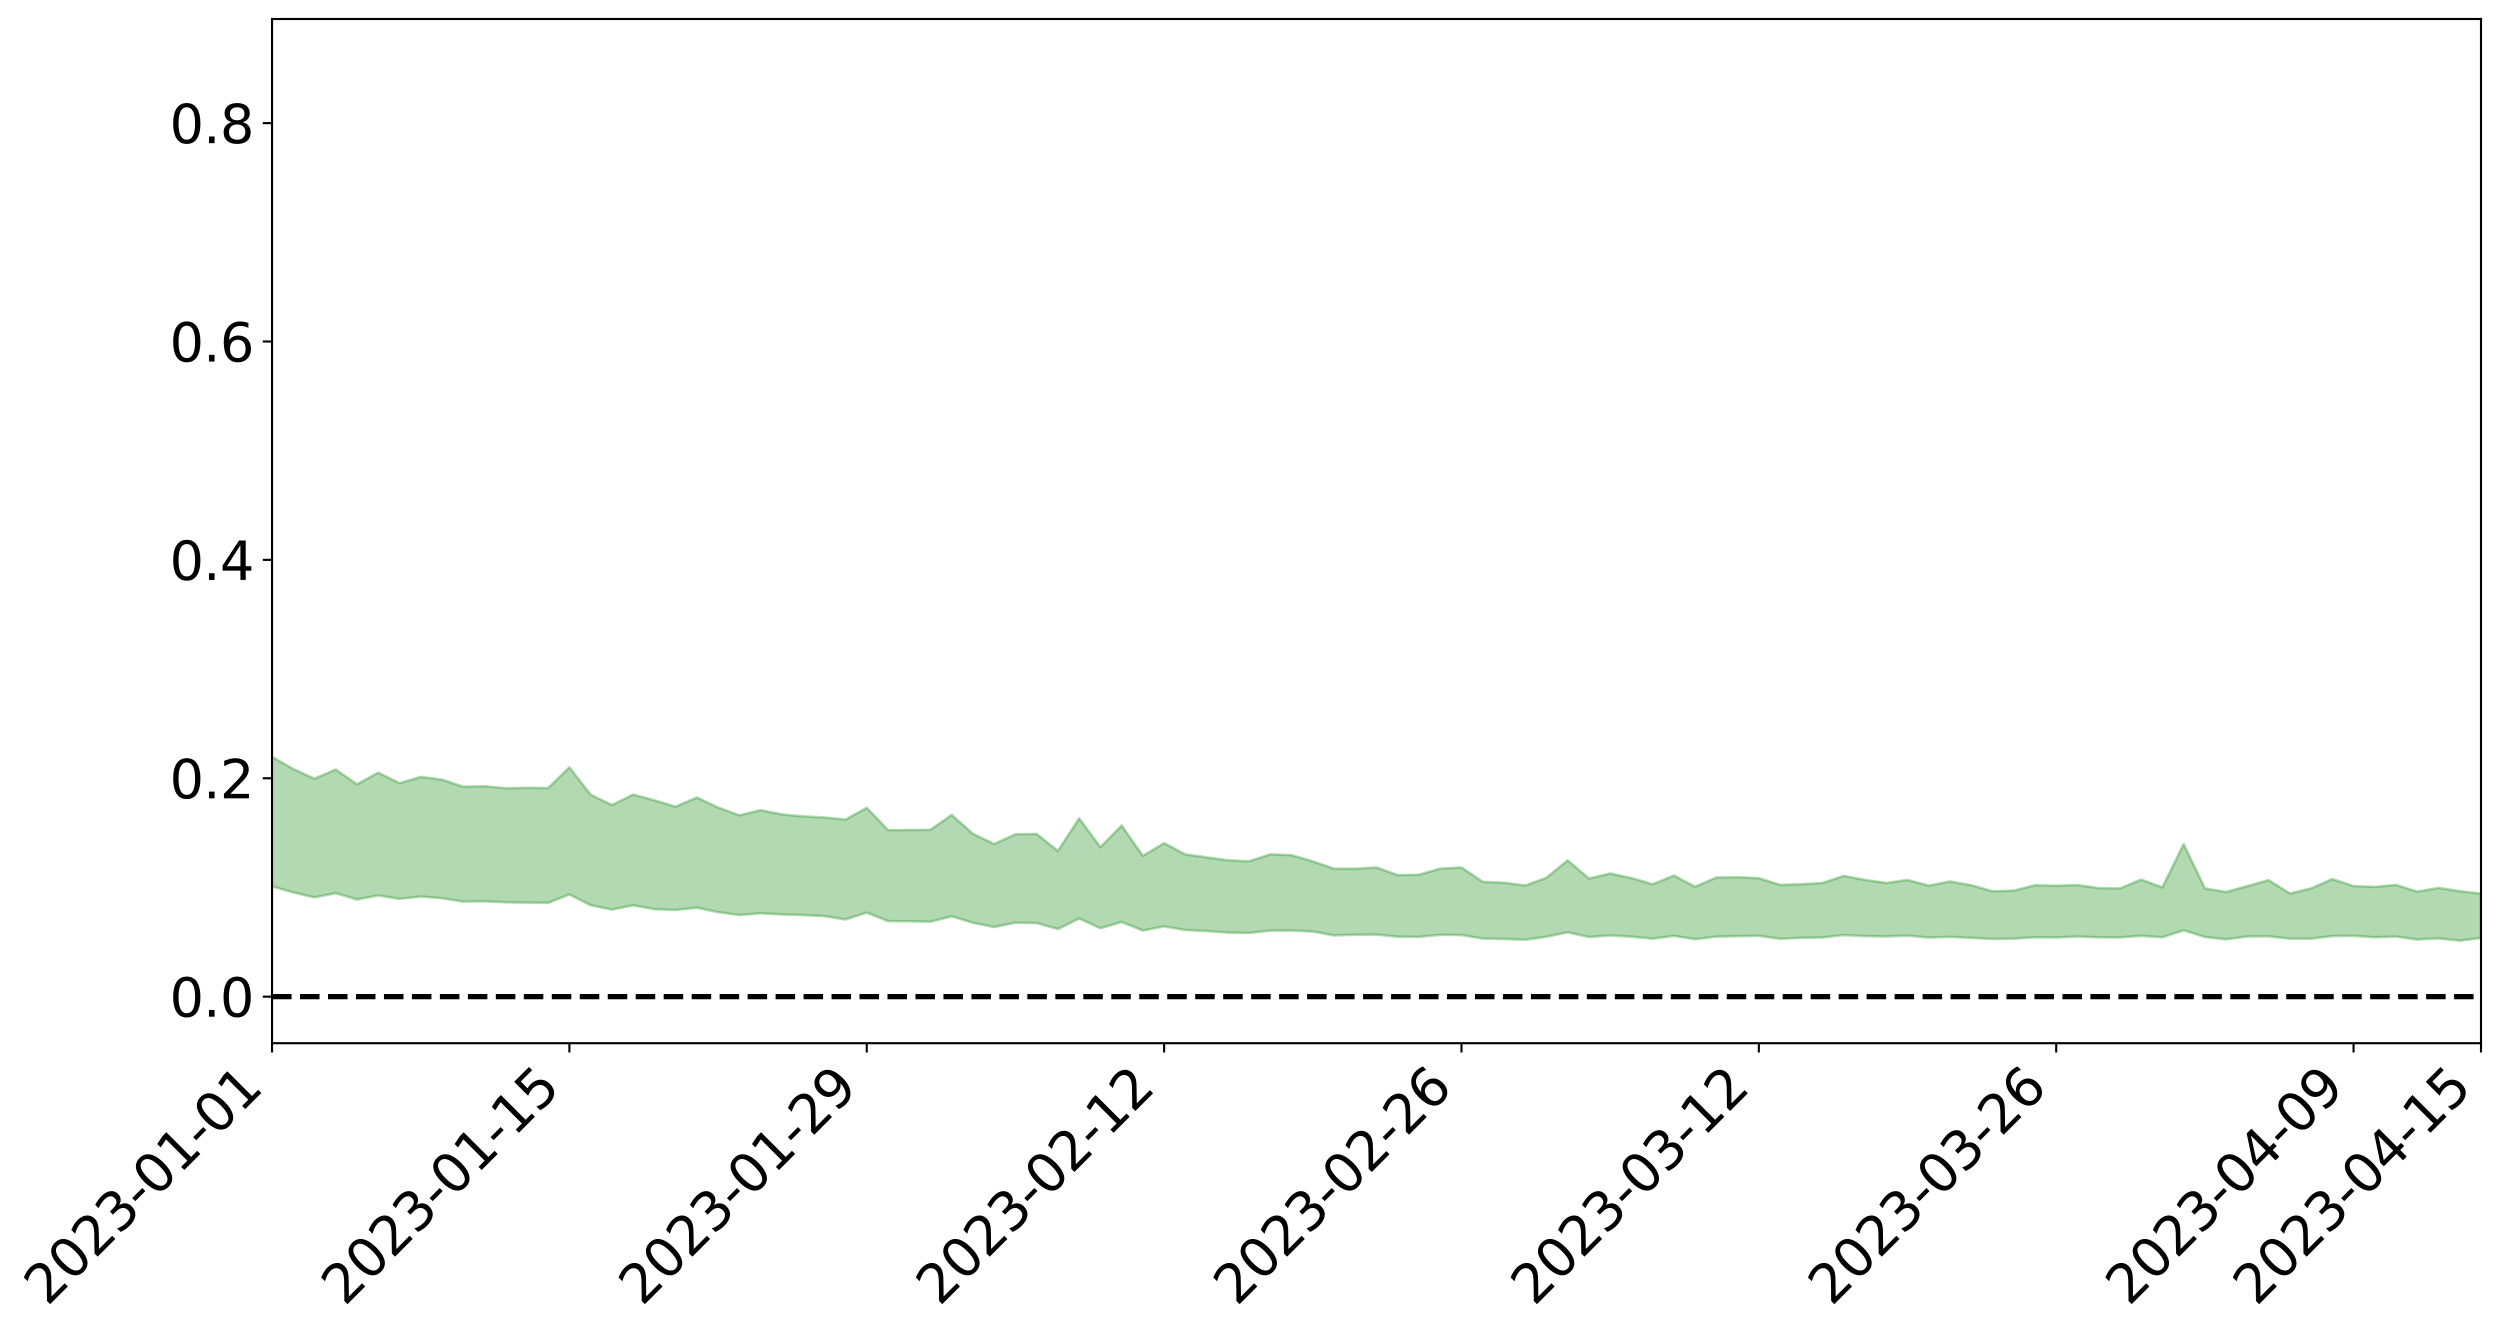 <?xml version="1.0" encoding="utf-8" standalone="no"?>
<!DOCTYPE svg PUBLIC "-//W3C//DTD SVG 1.1//EN"
  "http://www.w3.org/Graphics/SVG/1.1/DTD/svg11.dtd">
<svg xmlns:xlink="http://www.w3.org/1999/xlink" width="947.275pt" height="505.355pt" viewBox="0 0 947.275 505.355" xmlns="http://www.w3.org/2000/svg" version="1.1">
 <defs>
  <style type="text/css">*{stroke-linejoin: round; stroke-linecap: butt}</style>
 </defs>
 <g id="figure_1">
  <g id="patch_1">
   <path d="M 0 505.355 
L 947.275 505.355 
L 947.275 -0 
L 0 -0 
z
" style="fill: #ffffff"/>
  </g>
  <g id="axes_1">
   <g id="patch_2">
    <path d="M 103.075 395.28 
L 940.075 395.28 
L 940.075 7.2 
L 103.075 7.2 
z
" style="fill: #ffffff"/>
   </g>
   <g id="PolyCollection_1">
    <path d="M -4315.319 377.618 
L -4315.319 377.621 
L -4307.271 377.597 
L -4299.223 377.582 
L -4291.175 377.564 
L -4283.127 377.554 
L -4275.079 377.541 
L -4267.031 377.525 
L -4258.983 377.51 
L -4250.935 377.496 
L -4242.887 377.485 
L -4234.839 377.472 
L -4226.791 377.457 
L -4218.742 377.443 
L -4210.694 377.424 
L -4202.646 377.41 
L -4194.598 377.391 
L -4186.55 377.378 
L -4178.502 377.355 
L -4170.454 377.339 
L -4162.406 377.325 
L -4154.358 377.305 
L -4146.31 377.287 
L -4138.262 377.269 
L -4130.214 377.246 
L -4122.166 377.228 
L -4114.117 377.205 
L -4106.069 377.182 
L -4098.021 377.155 
L -4089.973 377.128 
L -4081.925 377.103 
L -4073.877 377.072 
L -4065.829 377.036 
L -4057.781 377.006 
L -4049.733 376.972 
L -4041.685 376.93 
L -4033.637 376.894 
L -4025.589 376.849 
L -4017.541 376.804 
L -4009.492 376.759 
L -4001.444 376.711 
L -3993.396 376.657 
L -3985.348 376.599 
L -3977.3 376.537 
L -3969.252 376.48 
L -3961.204 376.409 
L -3953.156 376.345 
L -3945.108 376.277 
L -3937.06 376.209 
L -3929.012 376.135 
L -3920.964 376.053 
L -3912.916 375.982 
L -3904.867 375.899 
L -3896.819 375.812 
L -3888.771 375.73 
L -3880.723 375.651 
L -3872.675 375.561 
L -3864.627 375.471 
L -3856.579 375.383 
L -3848.531 375.289 
L -3840.483 375.195 
L -3832.435 375.102 
L -3824.387 375.005 
L -3816.339 374.908 
L -3808.291 374.815 
L -3800.242 374.716 
L -3792.194 374.606 
L -3784.146 374.502 
L -3776.098 374.399 
L -3768.05 374.299 
L -3760.002 374.193 
L -3751.954 374.09 
L -3743.906 373.984 
L -3735.858 373.895 
L -3727.81 373.777 
L -3719.762 373.684 
L -3711.714 373.574 
L -3703.666 373.473 
L -3695.617 373.363 
L -3687.569 373.269 
L -3679.521 373.152 
L -3671.473 373.045 
L -3663.425 372.951 
L -3655.377 372.843 
L -3647.329 372.744 
L -3639.281 372.637 
L -3631.233 372.529 
L -3623.185 372.429 
L -3615.137 372.331 
L -3607.089 372.221 
L -3599.041 372.117 
L -3590.992 372.014 
L -3582.944 371.912 
L -3574.896 371.814 
L -3566.848 371.711 
L -3558.8 371.606 
L -3550.752 371.521 
L -3542.704 371.416 
L -3534.656 371.317 
L -3526.608 371.22 
L -3518.56 371.122 
L -3510.512 371.024 
L -3502.464 370.924 
L -3494.416 370.83 
L -3486.367 370.73 
L -3478.319 370.626 
L -3470.271 370.519 
L -3462.223 370.411 
L -3454.175 370.313 
L -3446.127 370.199 
L -3438.079 370.075 
L -3430.031 369.962 
L -3421.983 369.84 
L -3413.935 369.716 
L -3405.887 369.582 
L -3397.839 369.446 
L -3389.791 369.324 
L -3381.742 369.177 
L -3373.694 369.042 
L -3365.646 368.892 
L -3357.598 368.761 
L -3349.55 368.596 
L -3341.502 368.437 
L -3333.454 368.285 
L -3325.406 368.13 
L -3317.358 367.97 
L -3309.31 367.8 
L -3301.262 367.646 
L -3293.214 367.461 
L -3285.166 367.307 
L -3277.117 367.117 
L -3269.069 366.935 
L -3261.021 366.761 
L -3252.973 366.598 
L -3244.925 366.397 
L -3236.877 366.224 
L -3228.829 365.984 
L -3220.781 365.79 
L -3212.733 365.617 
L -3204.685 365.412 
L -3196.637 365.201 
L -3188.589 364.948 
L -3180.541 364.719 
L -3172.492 364.545 
L -3164.444 364.219 
L -3156.396 363.979 
L -3148.348 363.736 
L -3140.3 363.483 
L -3132.252 363.184 
L -3124.204 362.914 
L -3116.156 362.742 
L -3108.108 362.495 
L -3100.06 362.016 
L -3092.012 361.639 
L -3083.964 361.4 
L -3075.916 361.021 
L -3067.867 360.736 
L -3059.819 360.511 
L -3051.771 360.096 
L -3043.723 359.607 
L -3035.675 359.327 
L -3027.627 359.209 
L -3019.579 358.836 
L -3011.531 358.763 
L -3003.483 358.544 
L -2995.435 358.129 
L -2987.387 358.198 
L -2979.339 358.47 
L -2971.291 358.984 
L -2963.242 358.551 
L -2955.194 359.607 
L -2947.146 359.918 
L -2939.098 358.611 
L -2931.05 359.044 
L -2923.002 359.692 
L -2914.954 359.37 
L -2906.906 359.329 
L -2898.858 361.928 
L -2890.81 365.605 
L -2882.762 367.443 
L -2874.714 363.461 
L -2866.666 365.533 
L -2858.617 368.183 
L -2850.569 368.014 
L -2842.521 373.423 
L -2834.473 372.599 
L -2826.425 370.903 
L -2818.377 366.681 
L -2810.329 370.537 
L -2802.281 372.797 
L -2794.233 371.685 
L -2786.185 372.251 
L -2778.137 374.318 
L -2770.089 373.906 
L -2762.041 371.971 
L -2753.992 374.194 
L -2745.944 374.624 
L -2737.896 373.623 
L -2729.848 375.093 
L -2721.8 375.521 
L -2713.752 375.288 
L -2705.704 374.67 
L -2697.656 375.039 
L -2689.608 374.38 
L -2681.56 374.292 
L -2673.512 374.661 
L -2665.464 374.119 
L -2657.416 374.228 
L -2649.367 374.142 
L -2641.319 373.588 
L -2633.271 373.629 
L -2625.223 372.838 
L -2617.175 372.85 
L -2609.127 372.899 
L -2601.079 372.804 
L -2593.031 372.379 
L -2584.983 371.98 
L -2576.935 371.817 
L -2568.887 371.445 
L -2560.839 371.295 
L -2552.791 371.13 
L -2544.742 370.593 
L -2536.694 370.705 
L -2528.646 370.302 
L -2520.598 370.019 
L -2512.55 369.984 
L -2504.502 369.594 
L -2496.454 369.415 
L -2488.406 369.408 
L -2480.358 369.461 
L -2472.31 368.893 
L -2464.262 368.574 
L -2456.214 368.483 
L -2448.166 369.155 
L -2440.117 369.079 
L -2432.069 369.287 
L -2424.021 368.441 
L -2415.973 367.911 
L -2407.925 367.948 
L -2399.877 368.351 
L -2391.829 368.339 
L -2383.781 367.404 
L -2375.733 368.036 
L -2367.685 367.636 
L -2359.637 367.499 
L -2351.589 366.978 
L -2343.541 367.206 
L -2335.492 366.968 
L -2327.444 367.133 
L -2319.396 366.783 
L -2311.348 366.534 
L -2303.3 366.113 
L -2295.252 365.92 
L -2287.204 365.745 
L -2279.156 365.462 
L -2271.108 365.44 
L -2263.06 365.188 
L -2255.012 364.933 
L -2246.964 364.356 
L -2238.916 363.867 
L -2230.867 363.644 
L -2222.819 363.13 
L -2214.771 363.092 
L -2206.723 362.714 
L -2198.675 362.092 
L -2190.627 361.597 
L -2182.579 361.223 
L -2174.531 360.57 
L -2166.483 360.234 
L -2158.435 359.683 
L -2150.387 359.215 
L -2142.339 358.638 
L -2134.291 358.04 
L -2126.242 357.514 
L -2118.194 356.937 
L -2110.146 356.441 
L -2102.098 355.733 
L -2094.05 355.091 
L -2086.002 354.426 
L -2077.954 353.946 
L -2069.906 353.264 
L -2061.858 352.666 
L -2053.81 352.001 
L -2045.762 351.066 
L -2037.714 350.604 
L -2029.666 349.813 
L -2021.617 349.15 
L -2013.569 348.439 
L -2005.521 347.632 
L -1997.473 346.877 
L -1989.425 346.148 
L -1981.377 345.201 
L -1973.329 344.558 
L -1965.281 343.641 
L -1957.233 343.04 
L -1949.185 342.103 
L -1941.137 341.187 
L -1933.089 340.398 
L -1925.041 339.745 
L -1916.992 338.688 
L -1908.944 337.947 
L -1900.896 337.023 
L -1892.848 336.282 
L -1884.8 335.315 
L -1876.752 334.449 
L -1868.704 334.368 
L -1860.656 332.666 
L -1852.608 332.425 
L -1844.56 331.466 
L -1836.512 330.778 
L -1828.464 329.965 
L -1820.416 329.12 
L -1812.367 328.316 
L -1804.319 327.601 
L -1796.271 326.933 
L -1788.223 326.23 
L -1780.175 326.834 
L -1772.127 324.691 
L -1764.079 324.283 
L -1756.031 325.877 
L -1747.983 323.479 
L -1739.935 323.863 
L -1731.887 323.622 
L -1723.839 322.299 
L -1715.791 322.57 
L -1707.742 323.714 
L -1699.694 322.769 
L -1691.646 322.385 
L -1683.598 323.19 
L -1675.55 322.938 
L -1667.502 323.431 
L -1659.454 324.205 
L -1651.406 325.232 
L -1643.358 328.157 
L -1635.31 327.38 
L -1627.262 328.869 
L -1619.214 330.009 
L -1611.166 330.667 
L -1603.117 332.171 
L -1595.069 333.011 
L -1587.021 331.026 
L -1578.973 332.693 
L -1570.925 335.111 
L -1562.877 336.188 
L -1554.829 336.322 
L -1546.781 339.329 
L -1538.733 339.362 
L -1530.685 340.402 
L -1522.637 340.004 
L -1514.589 343.754 
L -1506.541 342.497 
L -1498.492 341.752 
L -1490.444 344.941 
L -1482.396 347.182 
L -1474.348 346.903 
L -1466.3 348.2 
L -1458.252 348.563 
L -1450.204 348.556 
L -1442.156 348.465 
L -1434.108 349.135 
L -1426.06 349.473 
L -1418.012 351.752 
L -1409.964 350.431 
L -1401.916 352.396 
L -1393.867 351.82 
L -1385.819 351.43 
L -1377.771 352.154 
L -1369.723 352.789 
L -1361.675 351.725 
L -1353.627 352.072 
L -1345.579 351.98 
L -1337.531 352.977 
L -1329.483 352.287 
L -1321.435 351.89 
L -1313.387 352.074 
L -1305.339 352.473 
L -1297.291 352.055 
L -1289.242 351.36 
L -1281.194 351.5 
L -1273.146 350.512 
L -1265.098 350.428 
L -1257.05 351.596 
L -1249.002 351.329 
L -1240.954 350.372 
L -1232.906 349.986 
L -1224.858 349.87 
L -1216.81 348.837 
L -1208.762 348.824 
L -1200.714 348.599 
L -1192.666 348.203 
L -1184.617 347.752 
L -1176.569 347.012 
L -1168.521 347.087 
L -1160.473 346.51 
L -1152.425 346.2 
L -1144.377 345.781 
L -1136.329 345.572 
L -1128.281 344.949 
L -1120.233 344.008 
L -1112.185 343.75 
L -1104.137 342.948 
L -1096.089 341.897 
L -1088.041 342.298 
L -1079.992 340.953 
L -1071.944 341.229 
L -1063.896 340.817 
L -1055.848 340.706 
L -1047.8 339.785 
L -1039.752 339.549 
L -1031.704 339.263 
L -1023.656 338.179 
L -1015.608 338.239 
L -1007.56 337.998 
L -999.512 337.802 
L -991.464 337.219 
L -983.416 337.274 
L -975.367 336.682 
L -967.319 336.121 
L -959.271 335.315 
L -951.223 334.971 
L -943.175 334.705 
L -935.127 334.116 
L -927.079 334.071 
L -919.031 333.728 
L -910.983 333.199 
L -902.935 333.109 
L -894.887 332.534 
L -886.839 332.827 
L -878.791 332.397 
L -870.742 332.317 
L -862.694 331.632 
L -854.646 330.735 
L -846.598 331.329 
L -838.55 331.218 
L -830.502 330.868 
L -822.454 330.511 
L -814.406 329.869 
L -806.358 329.663 
L -798.31 329.278 
L -790.262 329.251 
L -782.214 329.061 
L -774.166 328.454 
L -766.117 327.624 
L -758.069 328.543 
L -750.021 328.237 
L -741.973 327.523 
L -733.925 327.864 
L -725.877 326.643 
L -717.829 326.719 
L -709.781 326.728 
L -701.733 325.878 
L -693.685 327.142 
L -685.637 325.735 
L -677.589 324.985 
L -669.541 325.788 
L -661.492 325.949 
L -653.444 325.448 
L -645.396 325.709 
L -637.348 325.015 
L -629.3 326.126 
L -621.252 325.431 
L -613.204 325.587 
L -605.156 324.681 
L -597.108 323.855 
L -589.06 324.69 
L -581.012 326.264 
L -572.964 324.264 
L -564.916 324.269 
L -556.867 323.456 
L -548.819 323.694 
L -540.771 323.496 
L -532.723 322.954 
L -524.675 322.694 
L -516.627 323.413 
L -508.579 322.897 
L -500.531 323.55 
L -492.483 323.599 
L -484.435 321.347 
L -476.387 322.161 
L -468.339 322.161 
L -460.291 322.243 
L -452.242 322.314 
L -444.194 323.64 
L -436.146 324.136 
L -428.098 324.023 
L -420.05 325.501 
L -412.002 327.984 
L -403.954 324.919 
L -395.906 324.842 
L -387.858 324.867 
L -379.81 325.834 
L -371.762 326.028 
L -363.714 325.987 
L -355.666 328.132 
L -347.617 328.899 
L -339.569 326.379 
L -331.521 328.588 
L -323.473 327.441 
L -315.425 326.711 
L -307.377 329.4 
L -299.329 328.811 
L -291.281 330.527 
L -283.233 329.939 
L -275.185 328.693 
L -267.137 329.742 
L -259.089 329.687 
L -251.041 330.714 
L -242.992 329.97 
L -234.944 331.7 
L -226.896 330.347 
L -218.848 331.226 
L -210.8 330.964 
L -202.752 331.937 
L -194.704 330.191 
L -186.656 331.923 
L -178.608 331.752 
L -170.56 332.914 
L -162.512 333.49 
L -154.464 333.42 
L -146.416 333.033 
L -138.367 333.752 
L -130.319 334.269 
L -122.271 333.668 
L -114.223 333.398 
L -106.175 334.021 
L -98.127 334.579 
L -90.079 333.412 
L -82.031 332.712 
L -73.983 335.152 
L -65.935 336.222 
L -57.887 333.585 
L -49.839 334.273 
L -41.791 334.586 
L -33.742 334.703 
L -25.694 335.926 
L -17.646 335.699 
L -9.598 335.118 
L -1.55 335.623 
L 6.498 335.715 
L 14.546 334.275 
L 22.594 334.924 
L 30.642 334.444 
L 38.69 336.315 
L 46.738 338.631 
L 54.786 338.248 
L 62.834 336.338 
L 70.883 336.102 
L 78.931 336.324 
L 86.979 336.382 
L 95.027 338.105 
L 103.075 335.844 
L 111.123 338.162 
L 119.171 340.022 
L 127.219 338.426 
L 135.267 340.829 
L 143.315 339.291 
L 151.363 340.593 
L 159.411 339.7 
L 167.459 340.335 
L 175.508 341.618 
L 183.556 341.513 
L 191.604 341.897 
L 199.652 341.987 
L 207.7 342.108 
L 215.748 338.919 
L 223.796 342.994 
L 231.844 344.664 
L 239.892 343.021 
L 247.94 344.496 
L 255.988 344.807 
L 264.036 343.943 
L 272.084 345.61 
L 280.133 346.724 
L 288.181 346.053 
L 296.229 346.484 
L 304.277 346.725 
L 312.325 347.123 
L 320.373 348.392 
L 328.421 345.79 
L 336.469 349.02 
L 344.517 349.091 
L 352.565 349.226 
L 360.613 347.216 
L 368.661 349.658 
L 376.709 351.273 
L 384.758 349.602 
L 392.806 349.77 
L 400.854 352.022 
L 408.902 348.034 
L 416.95 351.715 
L 424.998 349.373 
L 433.046 352.582 
L 441.094 351.022 
L 449.142 352.392 
L 457.19 352.792 
L 465.238 353.365 
L 473.286 353.511 
L 481.334 352.6 
L 489.383 352.585 
L 497.431 352.98 
L 505.479 354.419 
L 513.527 354.19 
L 521.575 354.099 
L 529.623 354.96 
L 537.671 354.979 
L 545.719 354.21 
L 553.767 354.294 
L 561.815 355.628 
L 569.863 355.789 
L 577.911 356.086 
L 585.959 354.942 
L 594.008 353.261 
L 602.056 355.049 
L 610.104 354.457 
L 618.152 354.914 
L 626.2 355.664 
L 634.248 354.624 
L 642.296 355.874 
L 650.344 354.906 
L 658.392 354.729 
L 666.44 354.618 
L 674.488 355.704 
L 682.536 355.361 
L 690.584 355.203 
L 698.633 354.319 
L 706.681 354.705 
L 714.729 354.837 
L 722.777 354.543 
L 730.825 355.23 
L 738.873 354.996 
L 746.921 355.362 
L 754.969 355.774 
L 763.017 355.671 
L 771.065 355.149 
L 779.113 355.214 
L 787.161 354.869 
L 795.209 355.173 
L 803.258 355.19 
L 811.306 354.605 
L 819.354 355.14 
L 827.402 352.506 
L 835.45 355.027 
L 843.498 355.931 
L 851.546 354.836 
L 859.594 354.779 
L 867.642 355.685 
L 875.69 355.665 
L 883.738 354.703 
L 891.786 354.589 
L 899.834 355.149 
L 907.883 354.891 
L 915.931 356.006 
L 923.979 355.565 
L 932.027 356.435 
L 940.075 355.378 
L 940.075 338.638 
L 940.075 338.638 
L 932.027 337.665 
L 923.979 336.439 
L 915.931 337.849 
L 907.883 335.3 
L 899.834 336.064 
L 891.786 335.747 
L 883.738 333.093 
L 875.69 336.636 
L 867.642 338.562 
L 859.594 333.484 
L 851.546 335.77 
L 843.498 337.971 
L 835.45 336.635 
L 827.402 319.864 
L 819.354 336.257 
L 811.306 333.282 
L 803.258 336.651 
L 795.209 336.514 
L 787.161 335.371 
L 779.113 335.625 
L 771.065 335.434 
L 763.017 337.475 
L 754.969 337.704 
L 746.921 335.426 
L 738.873 333.986 
L 730.825 335.563 
L 722.777 333.429 
L 714.729 334.565 
L 706.681 333.414 
L 698.633 331.895 
L 690.584 334.554 
L 682.536 335.057 
L 674.488 335.304 
L 666.44 332.742 
L 658.392 332.38 
L 650.344 332.508 
L 642.296 336.011 
L 634.248 331.769 
L 626.2 335.057 
L 618.152 332.695 
L 610.104 330.982 
L 602.056 332.87 
L 594.008 325.981 
L 585.959 332.612 
L 577.911 335.515 
L 569.863 334.484 
L 561.815 334.136 
L 553.767 328.703 
L 545.719 329.133 
L 537.671 331.441 
L 529.623 331.581 
L 521.575 328.711 
L 513.527 329.169 
L 505.479 329.178 
L 497.431 326.384 
L 489.383 324.018 
L 481.334 323.72 
L 473.286 326.345 
L 465.238 325.953 
L 457.19 324.872 
L 449.142 323.752 
L 441.094 319.468 
L 433.046 324.299 
L 424.998 312.811 
L 416.95 321.015 
L 408.902 310.088 
L 400.854 322.444 
L 392.806 316.005 
L 384.758 316.12 
L 376.709 319.799 
L 368.661 315.965 
L 360.613 308.778 
L 352.565 314.407 
L 344.517 314.51 
L 336.469 314.502 
L 328.421 306.084 
L 320.373 310.562 
L 312.325 309.734 
L 304.277 309.333 
L 296.229 308.581 
L 288.181 306.976 
L 280.133 308.935 
L 272.084 305.956 
L 264.036 302.183 
L 255.988 305.647 
L 247.94 303.232 
L 239.892 301.093 
L 231.844 305.047 
L 223.796 301.114 
L 215.748 290.743 
L 207.7 298.618 
L 199.652 298.484 
L 191.604 298.669 
L 183.556 297.896 
L 175.508 298.104 
L 167.459 295.4 
L 159.411 294.382 
L 151.363 296.76 
L 143.315 292.76 
L 135.267 297.186 
L 127.219 291.572 
L 119.171 295.062 
L 111.123 291.389 
L 103.075 286.802 
L 95.027 291.354 
L 86.979 287.361 
L 78.931 287.83 
L 70.883 287.831 
L 62.834 288.421 
L 54.786 292.547 
L 46.738 293.677 
L 38.69 289.149 
L 30.642 284.511 
L 22.594 286.068 
L 14.546 285.3 
L 6.498 288.545 
L -1.55 288.447 
L -9.598 287.442 
L -17.646 289.235 
L -25.694 289.334 
L -33.742 287.111 
L -41.791 287.641 
L -49.839 286.926 
L -57.887 285.996 
L -65.935 291.764 
L -73.983 288.895 
L -82.031 284.88 
L -90.079 287.164 
L -98.127 289.236 
L -106.175 288.286 
L -114.223 287.614 
L -122.271 288.59 
L -130.319 290.767 
L -138.367 288.943 
L -146.416 288.436 
L -154.464 289.541 
L -162.512 288.497 
L -170.56 289.172 
L -178.608 286.808 
L -186.656 288.015 
L -194.704 285.078 
L -202.752 288.076 
L -210.8 287.04 
L -218.848 288.061 
L -226.896 287.443 
L -234.944 289.366 
L -242.992 286.76 
L -251.041 288.8 
L -259.089 287.246 
L -267.137 287.836 
L -275.185 286.668 
L -283.233 287.649 
L -291.281 289.907 
L -299.329 288.182 
L -307.377 288.889 
L -315.425 285.266 
L -323.473 287.273 
L -331.521 288.401 
L -339.569 285.664 
L -347.617 289.199 
L -355.666 289.687 
L -363.714 286.172 
L -371.762 286.473 
L -379.81 286.448 
L -387.858 285.342 
L -395.906 286.52 
L -403.954 286.436 
L -412.002 291.09 
L -420.05 288.324 
L -428.098 286.356 
L -436.146 286.689 
L -444.194 286.317 
L -452.242 285.258 
L -460.291 286.034 
L -468.339 285.429 
L -476.387 286.76 
L -484.435 285.755 
L -492.483 288.575 
L -500.531 289.23 
L -508.579 288.974 
L -516.627 289.85 
L -524.675 289.22 
L -532.723 290.281 
L -540.771 291.036 
L -548.819 292.528 
L -556.867 291.902 
L -564.916 293.527 
L -572.964 293.576 
L -581.012 296.322 
L -589.06 294.973 
L -597.108 294.392 
L -605.156 295.727 
L -613.204 296.484 
L -621.252 296.799 
L -629.3 298.483 
L -637.348 297.528 
L -645.396 298.733 
L -653.444 298.528 
L -661.492 298.999 
L -669.541 298.833 
L -677.589 298.47 
L -685.637 299.832 
L -693.685 301.565 
L -701.733 300.253 
L -709.781 301.352 
L -717.829 301.184 
L -725.877 301.9 
L -733.925 303.275 
L -741.973 303.094 
L -750.021 304.246 
L -758.069 304.704 
L -766.117 303.852 
L -774.166 304.681 
L -782.214 305.582 
L -790.262 306.036 
L -798.31 306.211 
L -806.358 306.906 
L -814.406 307.03 
L -822.454 307.963 
L -830.502 308.369 
L -838.55 308.736 
L -846.598 309.1 
L -854.646 307.998 
L -862.694 309.632 
L -870.742 310.404 
L -878.791 310.436 
L -886.839 310.676 
L -894.887 310.879 
L -902.935 311.486 
L -910.983 311.539 
L -919.031 312.359 
L -927.079 312.77 
L -935.127 312.808 
L -943.175 313.226 
L -951.223 313.727 
L -959.271 314.241 
L -967.319 315.522 
L -975.367 315.968 
L -983.416 316.693 
L -991.464 316.621 
L -999.512 317.325 
L -1007.56 317.576 
L -1015.608 317.933 
L -1023.656 317.584 
L -1031.704 319.326 
L -1039.752 319.672 
L -1047.8 319.985 
L -1055.848 321.12 
L -1063.896 321.27 
L -1071.944 321.868 
L -1079.992 321.621 
L -1088.041 323.107 
L -1096.089 322.956 
L -1104.137 324.4 
L -1112.185 325.494 
L -1120.233 325.973 
L -1128.281 327.288 
L -1136.329 328.364 
L -1144.377 328.557 
L -1152.425 329.305 
L -1160.473 329.677 
L -1168.521 330.578 
L -1176.569 330.595 
L -1184.617 331.759 
L -1192.666 332.68 
L -1200.714 333.304 
L -1208.762 333.759 
L -1216.81 334.154 
L -1224.858 335.373 
L -1232.906 335.804 
L -1240.954 336.623 
L -1249.002 337.737 
L -1257.05 338.215 
L -1265.098 337.561 
L -1273.146 337.984 
L -1281.194 339.167 
L -1289.242 339.439 
L -1297.291 340.291 
L -1305.339 340.949 
L -1313.387 340.799 
L -1321.435 341.217 
L -1329.483 341.741 
L -1337.531 342.584 
L -1345.579 341.888 
L -1353.627 342.321 
L -1361.675 342.405 
L -1369.723 343.529 
L -1377.771 343.446 
L -1385.819 342.979 
L -1393.867 343.579 
L -1401.916 344.23 
L -1409.964 342.811 
L -1418.012 344.238 
L -1426.06 342.562 
L -1434.108 342.511 
L -1442.156 342.205 
L -1450.204 342.62 
L -1458.252 342.822 
L -1466.3 342.877 
L -1474.348 341.926 
L -1482.396 342.572 
L -1490.444 340.445 
L -1498.492 337.932 
L -1506.541 338.668 
L -1514.589 339.928 
L -1522.637 336.75 
L -1530.685 337.057 
L -1538.733 336.282 
L -1546.781 336.115 
L -1554.829 332.114 
L -1562.877 331.697 
L -1570.925 330.274 
L -1578.973 327.132 
L -1587.021 324.71 
L -1595.069 327.316 
L -1603.117 326.027 
L -1611.166 323.944 
L -1619.214 323.088 
L -1627.262 321.543 
L -1635.31 319.527 
L -1643.358 320.388 
L -1651.406 316.846 
L -1659.454 315.027 
L -1667.502 314.19 
L -1675.55 313.52 
L -1683.598 313.925 
L -1691.646 313.057 
L -1699.694 313.798 
L -1707.742 314.826 
L -1715.791 313.12 
L -1723.839 312.965 
L -1731.887 314.597 
L -1739.935 314.975 
L -1747.983 314.361 
L -1756.031 317.701 
L -1764.079 315.382 
L -1772.127 316.194 
L -1780.175 318.744 
L -1788.223 318.055 
L -1796.271 318.998 
L -1804.319 319.852 
L -1812.367 320.844 
L -1820.416 321.797 
L -1828.464 322.87 
L -1836.512 323.859 
L -1844.56 324.671 
L -1852.608 325.954 
L -1860.656 326.264 
L -1868.704 328.305 
L -1876.752 328.403 
L -1884.8 329.419 
L -1892.848 330.609 
L -1900.896 331.497 
L -1908.944 332.635 
L -1916.992 333.448 
L -1925.041 334.699 
L -1933.089 335.448 
L -1941.137 336.417 
L -1949.185 337.451 
L -1957.233 338.536 
L -1965.281 339.214 
L -1973.329 340.281 
L -1981.377 340.938 
L -1989.425 342.029 
L -1997.473 342.837 
L -2005.521 343.734 
L -2013.569 344.592 
L -2021.617 345.396 
L -2029.666 346.093 
L -2037.714 346.988 
L -2045.762 347.444 
L -2053.81 348.507 
L -2061.858 349.24 
L -2069.906 349.798 
L -2077.954 350.508 
L -2086.002 351.006 
L -2094.05 351.532 
L -2102.098 352.198 
L -2110.146 352.923 
L -2118.194 353.483 
L -2126.242 353.976 
L -2134.291 354.647 
L -2142.339 355.14 
L -2150.387 355.766 
L -2158.435 356.255 
L -2166.483 356.784 
L -2174.531 357.271 
L -2182.579 357.858 
L -2190.627 358.3 
L -2198.675 358.806 
L -2206.723 359.418 
L -2214.771 359.88 
L -2222.819 360.076 
L -2230.867 360.573 
L -2238.916 360.827 
L -2246.964 361.301 
L -2255.012 361.895 
L -2263.06 362.193 
L -2271.108 362.468 
L -2279.156 362.59 
L -2287.204 362.873 
L -2295.252 363.092 
L -2303.3 363.331 
L -2311.348 363.747 
L -2319.396 364.007 
L -2327.444 364.325 
L -2335.492 364.225 
L -2343.541 364.485 
L -2351.589 364.256 
L -2359.637 364.724 
L -2367.685 364.927 
L -2375.733 365.193 
L -2383.781 364.594 
L -2391.829 365.524 
L -2399.877 365.552 
L -2407.925 365.197 
L -2415.973 365.183 
L -2424.021 365.722 
L -2432.069 366.519 
L -2440.117 366.368 
L -2448.166 366.48 
L -2456.214 365.904 
L -2464.262 366.18 
L -2472.31 366.391 
L -2480.358 366.947 
L -2488.406 366.956 
L -2496.454 367.026 
L -2504.502 367.245 
L -2512.55 367.655 
L -2520.598 367.807 
L -2528.646 368.077 
L -2536.694 368.494 
L -2544.742 368.476 
L -2552.791 369.026 
L -2560.839 369.239 
L -2568.887 369.444 
L -2576.935 369.864 
L -2584.983 370.085 
L -2593.031 370.48 
L -2601.079 370.914 
L -2609.127 371.069 
L -2617.175 371.078 
L -2625.223 371.203 
L -2633.271 371.915 
L -2641.319 371.935 
L -2649.367 372.477 
L -2657.416 372.622 
L -2665.464 372.532 
L -2673.512 373.159 
L -2681.56 372.811 
L -2689.608 372.915 
L -2697.656 373.6 
L -2705.704 373.221 
L -2713.752 373.849 
L -2721.8 374.148 
L -2729.848 373.7 
L -2737.896 372.221 
L -2745.944 373.254 
L -2753.992 372.873 
L -2762.041 370.327 
L -2770.089 372.554 
L -2778.137 372.981 
L -2786.185 370.632 
L -2794.233 370.044 
L -2802.281 371.226 
L -2810.329 368.692 
L -2818.377 364.382 
L -2826.425 369.123 
L -2834.473 371.054 
L -2842.521 371.949 
L -2850.569 365.942 
L -2858.617 366.162 
L -2866.666 363.216 
L -2874.714 360.958 
L -2882.762 365.404 
L -2890.81 363.397 
L -2898.858 359.333 
L -2906.906 356.461 
L -2914.954 356.514 
L -2923.002 356.871 
L -2931.05 356.165 
L -2939.098 355.69 
L -2947.146 357.13 
L -2955.194 356.815 
L -2963.242 355.639 
L -2971.291 356.118 
L -2979.339 355.537 
L -2987.387 355.205 
L -2995.435 355.062 
L -3003.483 355.517 
L -3011.531 355.707 
L -3019.579 355.749 
L -3027.627 356.112 
L -3035.675 356.198 
L -3043.723 356.469 
L -3051.771 357.003 
L -3059.819 357.377 
L -3067.867 357.6 
L -3075.916 357.862 
L -3083.964 358.263 
L -3092.012 358.452 
L -3100.06 358.832 
L -3108.108 359.327 
L -3116.156 359.586 
L -3124.204 359.718 
L -3132.252 359.996 
L -3140.3 360.283 
L -3148.348 360.55 
L -3156.396 360.805 
L -3164.444 361.049 
L -3172.492 361.427 
L -3180.541 361.567 
L -3188.589 361.82 
L -3196.637 362.086 
L -3204.685 362.306 
L -3212.733 362.527 
L -3220.781 362.7 
L -3228.829 362.894 
L -3236.877 363.189 
L -3244.925 363.372 
L -3252.973 363.6 
L -3261.021 363.774 
L -3269.069 363.981 
L -3277.117 364.196 
L -3285.166 364.414 
L -3293.214 364.592 
L -3301.262 364.812 
L -3309.31 365.003 
L -3317.358 365.21 
L -3325.406 365.4 
L -3333.454 365.601 
L -3341.502 365.785 
L -3349.55 365.985 
L -3357.598 366.204 
L -3365.646 366.364 
L -3373.694 366.573 
L -3381.742 366.749 
L -3389.791 366.959 
L -3397.839 367.104 
L -3405.887 367.299 
L -3413.935 367.483 
L -3421.983 367.657 
L -3430.031 367.836 
L -3438.079 367.999 
L -3446.127 368.194 
L -3454.175 368.366 
L -3462.223 368.503 
L -3470.271 368.671 
L -3478.319 368.838 
L -3486.367 369.003 
L -3494.416 369.161 
L -3502.464 369.305 
L -3510.512 369.466 
L -3518.56 369.622 
L -3526.608 369.778 
L -3534.656 369.932 
L -3542.704 370.09 
L -3550.752 370.254 
L -3558.8 370.389 
L -3566.848 370.548 
L -3574.896 370.702 
L -3582.944 370.847 
L -3590.992 370.998 
L -3599.041 371.151 
L -3607.089 371.297 
L -3615.137 371.452 
L -3623.185 371.588 
L -3631.233 371.728 
L -3639.281 371.877 
L -3647.329 372.018 
L -3655.377 372.149 
L -3663.425 372.29 
L -3671.473 372.413 
L -3679.521 372.547 
L -3687.569 372.693 
L -3695.617 372.809 
L -3703.666 372.944 
L -3711.714 373.069 
L -3719.762 373.201 
L -3727.81 373.314 
L -3735.858 373.456 
L -3743.906 373.562 
L -3751.954 373.688 
L -3760.002 373.809 
L -3768.05 373.935 
L -3776.098 374.051 
L -3784.146 374.16 
L -3792.194 374.268 
L -3800.242 374.384 
L -3808.291 374.487 
L -3816.339 374.583 
L -3824.387 374.684 
L -3832.435 374.787 
L -3840.483 374.886 
L -3848.531 374.989 
L -3856.579 375.09 
L -3864.627 375.186 
L -3872.675 375.285 
L -3880.723 375.385 
L -3888.771 375.472 
L -3896.819 375.563 
L -3904.867 375.662 
L -3912.916 375.755 
L -3920.964 375.834 
L -3929.012 375.929 
L -3937.06 376.013 
L -3945.108 376.089 
L -3953.156 376.166 
L -3961.204 376.238 
L -3969.252 376.321 
L -3977.3 376.384 
L -3985.348 376.455 
L -3993.396 376.522 
L -4001.444 376.583 
L -4009.492 376.638 
L -4017.541 376.686 
L -4025.589 376.736 
L -4033.637 376.786 
L -4041.685 376.825 
L -4049.733 376.872 
L -4057.781 376.91 
L -4065.829 376.941 
L -4073.877 376.981 
L -4081.925 377.015 
L -4089.973 377.041 
L -4098.021 377.07 
L -4106.069 377.099 
L -4114.117 377.123 
L -4122.166 377.148 
L -4130.214 377.167 
L -4138.262 377.192 
L -4146.31 377.21 
L -4154.358 377.23 
L -4162.406 377.252 
L -4170.454 377.268 
L -4178.502 377.286 
L -4186.55 377.313 
L -4194.598 377.329 
L -4202.646 377.352 
L -4210.694 377.367 
L -4218.742 377.392 
L -4226.791 377.41 
L -4234.839 377.43 
L -4242.887 377.446 
L -4250.935 377.46 
L -4258.983 377.478 
L -4267.031 377.5 
L -4275.079 377.522 
L -4283.127 377.54 
L -4291.175 377.553 
L -4299.223 377.577 
L -4307.271 377.595 
L -4315.319 377.618 
z
" clip-path="url(#p00bd120393)" style="fill: #008000; fill-opacity: 0.3; stroke: #008000; stroke-opacity: 0.3"/>
   </g>
   <g id="matplotlib.axis_1">
    <g id="xtick_1">
     <g id="line2d_1">
      <defs>
       <path id="m84d80941c5" d="M 0 0 
L 0 3.5 
" style="stroke: #000000; stroke-width: 0.8"/>
      </defs>
      <g>
       <use xlink:href="#m84d80941c5" x="103.075" y="395.28" style="stroke: #000000; stroke-width: 0.8"/>
      </g>
     </g>
     <g id="text_1">
      <!-- 2023-01-01 -->
      <g transform="translate(17.946 495.214) rotate(-45) scale(0.2 -0.2)">
       <defs>
        <path id="DejaVuSans-32" d="M 1228 531 
L 3431 531 
L 3431 0 
L 469 0 
L 469 531 
Q 828 903 1448 1529 
Q 2069 2156 2228 2338 
Q 2531 2678 2651 2914 
Q 2772 3150 2772 3378 
Q 2772 3750 2511 3984 
Q 2250 4219 1831 4219 
Q 1534 4219 1204 4116 
Q 875 4013 500 3803 
L 500 4441 
Q 881 4594 1212 4672 
Q 1544 4750 1819 4750 
Q 2544 4750 2975 4387 
Q 3406 4025 3406 3419 
Q 3406 3131 3298 2873 
Q 3191 2616 2906 2266 
Q 2828 2175 2409 1742 
Q 1991 1309 1228 531 
z
" transform="scale(0.016)"/>
        <path id="DejaVuSans-30" d="M 2034 4250 
Q 1547 4250 1301 3770 
Q 1056 3291 1056 2328 
Q 1056 1369 1301 889 
Q 1547 409 2034 409 
Q 2525 409 2770 889 
Q 3016 1369 3016 2328 
Q 3016 3291 2770 3770 
Q 2525 4250 2034 4250 
z
M 2034 4750 
Q 2819 4750 3233 4129 
Q 3647 3509 3647 2328 
Q 3647 1150 3233 529 
Q 2819 -91 2034 -91 
Q 1250 -91 836 529 
Q 422 1150 422 2328 
Q 422 3509 836 4129 
Q 1250 4750 2034 4750 
z
" transform="scale(0.016)"/>
        <path id="DejaVuSans-33" d="M 2597 2516 
Q 3050 2419 3304 2112 
Q 3559 1806 3559 1356 
Q 3559 666 3084 287 
Q 2609 -91 1734 -91 
Q 1441 -91 1130 -33 
Q 819 25 488 141 
L 488 750 
Q 750 597 1062 519 
Q 1375 441 1716 441 
Q 2309 441 2620 675 
Q 2931 909 2931 1356 
Q 2931 1769 2642 2001 
Q 2353 2234 1838 2234 
L 1294 2234 
L 1294 2753 
L 1863 2753 
Q 2328 2753 2575 2939 
Q 2822 3125 2822 3475 
Q 2822 3834 2567 4026 
Q 2313 4219 1838 4219 
Q 1578 4219 1281 4162 
Q 984 4106 628 3988 
L 628 4550 
Q 988 4650 1302 4700 
Q 1616 4750 1894 4750 
Q 2613 4750 3031 4423 
Q 3450 4097 3450 3541 
Q 3450 3153 3228 2886 
Q 3006 2619 2597 2516 
z
" transform="scale(0.016)"/>
        <path id="DejaVuSans-2d" d="M 313 2009 
L 1997 2009 
L 1997 1497 
L 313 1497 
L 313 2009 
z
" transform="scale(0.016)"/>
        <path id="DejaVuSans-31" d="M 794 531 
L 1825 531 
L 1825 4091 
L 703 3866 
L 703 4441 
L 1819 4666 
L 2450 4666 
L 2450 531 
L 3481 531 
L 3481 0 
L 794 0 
L 794 531 
z
" transform="scale(0.016)"/>
       </defs>
       <use xlink:href="#DejaVuSans-32"/>
       <use xlink:href="#DejaVuSans-30" x="63.623"/>
       <use xlink:href="#DejaVuSans-32" x="127.246"/>
       <use xlink:href="#DejaVuSans-33" x="190.869"/>
       <use xlink:href="#DejaVuSans-2d" x="254.492"/>
       <use xlink:href="#DejaVuSans-30" x="290.576"/>
       <use xlink:href="#DejaVuSans-31" x="354.199"/>
       <use xlink:href="#DejaVuSans-2d" x="417.822"/>
       <use xlink:href="#DejaVuSans-30" x="453.906"/>
       <use xlink:href="#DejaVuSans-31" x="517.529"/>
      </g>
     </g>
    </g>
    <g id="xtick_2">
     <g id="line2d_2">
      <g>
       <use xlink:href="#m84d80941c5" x="215.748" y="395.28" style="stroke: #000000; stroke-width: 0.8"/>
      </g>
     </g>
     <g id="text_2">
      <!-- 2023-01-15 -->
      <g transform="translate(130.619 495.214) rotate(-45) scale(0.2 -0.2)">
       <defs>
        <path id="DejaVuSans-35" d="M 691 4666 
L 3169 4666 
L 3169 4134 
L 1269 4134 
L 1269 2991 
Q 1406 3038 1543 3061 
Q 1681 3084 1819 3084 
Q 2600 3084 3056 2656 
Q 3513 2228 3513 1497 
Q 3513 744 3044 326 
Q 2575 -91 1722 -91 
Q 1428 -91 1123 -41 
Q 819 9 494 109 
L 494 744 
Q 775 591 1075 516 
Q 1375 441 1709 441 
Q 2250 441 2565 725 
Q 2881 1009 2881 1497 
Q 2881 1984 2565 2268 
Q 2250 2553 1709 2553 
Q 1456 2553 1204 2497 
Q 953 2441 691 2322 
L 691 4666 
z
" transform="scale(0.016)"/>
       </defs>
       <use xlink:href="#DejaVuSans-32"/>
       <use xlink:href="#DejaVuSans-30" x="63.623"/>
       <use xlink:href="#DejaVuSans-32" x="127.246"/>
       <use xlink:href="#DejaVuSans-33" x="190.869"/>
       <use xlink:href="#DejaVuSans-2d" x="254.492"/>
       <use xlink:href="#DejaVuSans-30" x="290.576"/>
       <use xlink:href="#DejaVuSans-31" x="354.199"/>
       <use xlink:href="#DejaVuSans-2d" x="417.822"/>
       <use xlink:href="#DejaVuSans-31" x="453.906"/>
       <use xlink:href="#DejaVuSans-35" x="517.529"/>
      </g>
     </g>
    </g>
    <g id="xtick_3">
     <g id="line2d_3">
      <g>
       <use xlink:href="#m84d80941c5" x="328.421" y="395.28" style="stroke: #000000; stroke-width: 0.8"/>
      </g>
     </g>
     <g id="text_3">
      <!-- 2023-01-29 -->
      <g transform="translate(243.292 495.214) rotate(-45) scale(0.2 -0.2)">
       <defs>
        <path id="DejaVuSans-39" d="M 703 97 
L 703 672 
Q 941 559 1184 500 
Q 1428 441 1663 441 
Q 2288 441 2617 861 
Q 2947 1281 2994 2138 
Q 2813 1869 2534 1725 
Q 2256 1581 1919 1581 
Q 1219 1581 811 2004 
Q 403 2428 403 3163 
Q 403 3881 828 4315 
Q 1253 4750 1959 4750 
Q 2769 4750 3195 4129 
Q 3622 3509 3622 2328 
Q 3622 1225 3098 567 
Q 2575 -91 1691 -91 
Q 1453 -91 1209 -44 
Q 966 3 703 97 
z
M 1959 2075 
Q 2384 2075 2632 2365 
Q 2881 2656 2881 3163 
Q 2881 3666 2632 3958 
Q 2384 4250 1959 4250 
Q 1534 4250 1286 3958 
Q 1038 3666 1038 3163 
Q 1038 2656 1286 2365 
Q 1534 2075 1959 2075 
z
" transform="scale(0.016)"/>
       </defs>
       <use xlink:href="#DejaVuSans-32"/>
       <use xlink:href="#DejaVuSans-30" x="63.623"/>
       <use xlink:href="#DejaVuSans-32" x="127.246"/>
       <use xlink:href="#DejaVuSans-33" x="190.869"/>
       <use xlink:href="#DejaVuSans-2d" x="254.492"/>
       <use xlink:href="#DejaVuSans-30" x="290.576"/>
       <use xlink:href="#DejaVuSans-31" x="354.199"/>
       <use xlink:href="#DejaVuSans-2d" x="417.822"/>
       <use xlink:href="#DejaVuSans-32" x="453.906"/>
       <use xlink:href="#DejaVuSans-39" x="517.529"/>
      </g>
     </g>
    </g>
    <g id="xtick_4">
     <g id="line2d_4">
      <g>
       <use xlink:href="#m84d80941c5" x="441.094" y="395.28" style="stroke: #000000; stroke-width: 0.8"/>
      </g>
     </g>
     <g id="text_4">
      <!-- 2023-02-12 -->
      <g transform="translate(355.965 495.214) rotate(-45) scale(0.2 -0.2)">
       <use xlink:href="#DejaVuSans-32"/>
       <use xlink:href="#DejaVuSans-30" x="63.623"/>
       <use xlink:href="#DejaVuSans-32" x="127.246"/>
       <use xlink:href="#DejaVuSans-33" x="190.869"/>
       <use xlink:href="#DejaVuSans-2d" x="254.492"/>
       <use xlink:href="#DejaVuSans-30" x="290.576"/>
       <use xlink:href="#DejaVuSans-32" x="354.199"/>
       <use xlink:href="#DejaVuSans-2d" x="417.822"/>
       <use xlink:href="#DejaVuSans-31" x="453.906"/>
       <use xlink:href="#DejaVuSans-32" x="517.529"/>
      </g>
     </g>
    </g>
    <g id="xtick_5">
     <g id="line2d_5">
      <g>
       <use xlink:href="#m84d80941c5" x="553.767" y="395.28" style="stroke: #000000; stroke-width: 0.8"/>
      </g>
     </g>
     <g id="text_5">
      <!-- 2023-02-26 -->
      <g transform="translate(468.638 495.214) rotate(-45) scale(0.2 -0.2)">
       <defs>
        <path id="DejaVuSans-36" d="M 2113 2584 
Q 1688 2584 1439 2293 
Q 1191 2003 1191 1497 
Q 1191 994 1439 701 
Q 1688 409 2113 409 
Q 2538 409 2786 701 
Q 3034 994 3034 1497 
Q 3034 2003 2786 2293 
Q 2538 2584 2113 2584 
z
M 3366 4563 
L 3366 3988 
Q 3128 4100 2886 4159 
Q 2644 4219 2406 4219 
Q 1781 4219 1451 3797 
Q 1122 3375 1075 2522 
Q 1259 2794 1537 2939 
Q 1816 3084 2150 3084 
Q 2853 3084 3261 2657 
Q 3669 2231 3669 1497 
Q 3669 778 3244 343 
Q 2819 -91 2113 -91 
Q 1303 -91 875 529 
Q 447 1150 447 2328 
Q 447 3434 972 4092 
Q 1497 4750 2381 4750 
Q 2619 4750 2861 4703 
Q 3103 4656 3366 4563 
z
" transform="scale(0.016)"/>
       </defs>
       <use xlink:href="#DejaVuSans-32"/>
       <use xlink:href="#DejaVuSans-30" x="63.623"/>
       <use xlink:href="#DejaVuSans-32" x="127.246"/>
       <use xlink:href="#DejaVuSans-33" x="190.869"/>
       <use xlink:href="#DejaVuSans-2d" x="254.492"/>
       <use xlink:href="#DejaVuSans-30" x="290.576"/>
       <use xlink:href="#DejaVuSans-32" x="354.199"/>
       <use xlink:href="#DejaVuSans-2d" x="417.822"/>
       <use xlink:href="#DejaVuSans-32" x="453.906"/>
       <use xlink:href="#DejaVuSans-36" x="517.529"/>
      </g>
     </g>
    </g>
    <g id="xtick_6">
     <g id="line2d_6">
      <g>
       <use xlink:href="#m84d80941c5" x="666.44" y="395.28" style="stroke: #000000; stroke-width: 0.8"/>
      </g>
     </g>
     <g id="text_6">
      <!-- 2023-03-12 -->
      <g transform="translate(581.311 495.214) rotate(-45) scale(0.2 -0.2)">
       <use xlink:href="#DejaVuSans-32"/>
       <use xlink:href="#DejaVuSans-30" x="63.623"/>
       <use xlink:href="#DejaVuSans-32" x="127.246"/>
       <use xlink:href="#DejaVuSans-33" x="190.869"/>
       <use xlink:href="#DejaVuSans-2d" x="254.492"/>
       <use xlink:href="#DejaVuSans-30" x="290.576"/>
       <use xlink:href="#DejaVuSans-33" x="354.199"/>
       <use xlink:href="#DejaVuSans-2d" x="417.822"/>
       <use xlink:href="#DejaVuSans-31" x="453.906"/>
       <use xlink:href="#DejaVuSans-32" x="517.529"/>
      </g>
     </g>
    </g>
    <g id="xtick_7">
     <g id="line2d_7">
      <g>
       <use xlink:href="#m84d80941c5" x="779.113" y="395.28" style="stroke: #000000; stroke-width: 0.8"/>
      </g>
     </g>
     <g id="text_7">
      <!-- 2023-03-26 -->
      <g transform="translate(693.984 495.214) rotate(-45) scale(0.2 -0.2)">
       <use xlink:href="#DejaVuSans-32"/>
       <use xlink:href="#DejaVuSans-30" x="63.623"/>
       <use xlink:href="#DejaVuSans-32" x="127.246"/>
       <use xlink:href="#DejaVuSans-33" x="190.869"/>
       <use xlink:href="#DejaVuSans-2d" x="254.492"/>
       <use xlink:href="#DejaVuSans-30" x="290.576"/>
       <use xlink:href="#DejaVuSans-33" x="354.199"/>
       <use xlink:href="#DejaVuSans-2d" x="417.822"/>
       <use xlink:href="#DejaVuSans-32" x="453.906"/>
       <use xlink:href="#DejaVuSans-36" x="517.529"/>
      </g>
     </g>
    </g>
    <g id="xtick_8">
     <g id="line2d_8">
      <g>
       <use xlink:href="#m84d80941c5" x="891.786" y="395.28" style="stroke: #000000; stroke-width: 0.8"/>
      </g>
     </g>
     <g id="text_8">
      <!-- 2023-04-09 -->
      <g transform="translate(806.657 495.214) rotate(-45) scale(0.2 -0.2)">
       <defs>
        <path id="DejaVuSans-34" d="M 2419 4116 
L 825 1625 
L 2419 1625 
L 2419 4116 
z
M 2253 4666 
L 3047 4666 
L 3047 1625 
L 3713 1625 
L 3713 1100 
L 3047 1100 
L 3047 0 
L 2419 0 
L 2419 1100 
L 313 1100 
L 313 1709 
L 2253 4666 
z
" transform="scale(0.016)"/>
       </defs>
       <use xlink:href="#DejaVuSans-32"/>
       <use xlink:href="#DejaVuSans-30" x="63.623"/>
       <use xlink:href="#DejaVuSans-32" x="127.246"/>
       <use xlink:href="#DejaVuSans-33" x="190.869"/>
       <use xlink:href="#DejaVuSans-2d" x="254.492"/>
       <use xlink:href="#DejaVuSans-30" x="290.576"/>
       <use xlink:href="#DejaVuSans-34" x="354.199"/>
       <use xlink:href="#DejaVuSans-2d" x="417.822"/>
       <use xlink:href="#DejaVuSans-30" x="453.906"/>
       <use xlink:href="#DejaVuSans-39" x="517.529"/>
      </g>
     </g>
    </g>
    <g id="xtick_9">
     <g id="line2d_9">
      <g>
       <use xlink:href="#m84d80941c5" x="940.075" y="395.28" style="stroke: #000000; stroke-width: 0.8"/>
      </g>
     </g>
     <g id="text_9">
      <!-- 2023-04-15 -->
      <g transform="translate(854.946 495.214) rotate(-45) scale(0.2 -0.2)">
       <use xlink:href="#DejaVuSans-32"/>
       <use xlink:href="#DejaVuSans-30" x="63.623"/>
       <use xlink:href="#DejaVuSans-32" x="127.246"/>
       <use xlink:href="#DejaVuSans-33" x="190.869"/>
       <use xlink:href="#DejaVuSans-2d" x="254.492"/>
       <use xlink:href="#DejaVuSans-30" x="290.576"/>
       <use xlink:href="#DejaVuSans-34" x="354.199"/>
       <use xlink:href="#DejaVuSans-2d" x="417.822"/>
       <use xlink:href="#DejaVuSans-31" x="453.906"/>
       <use xlink:href="#DejaVuSans-35" x="517.529"/>
      </g>
     </g>
    </g>
   </g>
   <g id="matplotlib.axis_2">
    <g id="ytick_1">
     <g id="line2d_10">
      <defs>
       <path id="maab513392c" d="M 0 0 
L -3.5 0 
" style="stroke: #000000; stroke-width: 0.8"/>
      </defs>
      <g>
       <use xlink:href="#maab513392c" x="103.075" y="377.64" style="stroke: #000000; stroke-width: 0.8"/>
      </g>
     </g>
     <g id="text_10">
      <!-- 0.0 -->
      <g transform="translate(64.269 385.238) scale(0.2 -0.2)">
       <defs>
        <path id="DejaVuSans-2e" d="M 684 794 
L 1344 794 
L 1344 0 
L 684 0 
L 684 794 
z
" transform="scale(0.016)"/>
       </defs>
       <use xlink:href="#DejaVuSans-30"/>
       <use xlink:href="#DejaVuSans-2e" x="63.623"/>
       <use xlink:href="#DejaVuSans-30" x="95.41"/>
      </g>
     </g>
    </g>
    <g id="ytick_2">
     <g id="line2d_11">
      <g>
       <use xlink:href="#maab513392c" x="103.075" y="294.892" style="stroke: #000000; stroke-width: 0.8"/>
      </g>
     </g>
     <g id="text_11">
      <!-- 0.2 -->
      <g transform="translate(64.269 302.491) scale(0.2 -0.2)">
       <use xlink:href="#DejaVuSans-30"/>
       <use xlink:href="#DejaVuSans-2e" x="63.623"/>
       <use xlink:href="#DejaVuSans-32" x="95.41"/>
      </g>
     </g>
    </g>
    <g id="ytick_3">
     <g id="line2d_12">
      <g>
       <use xlink:href="#maab513392c" x="103.075" y="212.145" style="stroke: #000000; stroke-width: 0.8"/>
      </g>
     </g>
     <g id="text_12">
      <!-- 0.4 -->
      <g transform="translate(64.269 219.743) scale(0.2 -0.2)">
       <use xlink:href="#DejaVuSans-30"/>
       <use xlink:href="#DejaVuSans-2e" x="63.623"/>
       <use xlink:href="#DejaVuSans-34" x="95.41"/>
      </g>
     </g>
    </g>
    <g id="ytick_4">
     <g id="line2d_13">
      <g>
       <use xlink:href="#maab513392c" x="103.075" y="129.397" style="stroke: #000000; stroke-width: 0.8"/>
      </g>
     </g>
     <g id="text_13">
      <!-- 0.6 -->
      <g transform="translate(64.269 136.996) scale(0.2 -0.2)">
       <use xlink:href="#DejaVuSans-30"/>
       <use xlink:href="#DejaVuSans-2e" x="63.623"/>
       <use xlink:href="#DejaVuSans-36" x="95.41"/>
      </g>
     </g>
    </g>
    <g id="ytick_5">
     <g id="line2d_14">
      <g>
       <use xlink:href="#maab513392c" x="103.075" y="46.649" style="stroke: #000000; stroke-width: 0.8"/>
      </g>
     </g>
     <g id="text_14">
      <!-- 0.8 -->
      <g transform="translate(64.269 54.248) scale(0.2 -0.2)">
       <defs>
        <path id="DejaVuSans-38" d="M 2034 2216 
Q 1584 2216 1326 1975 
Q 1069 1734 1069 1313 
Q 1069 891 1326 650 
Q 1584 409 2034 409 
Q 2484 409 2743 651 
Q 3003 894 3003 1313 
Q 3003 1734 2745 1975 
Q 2488 2216 2034 2216 
z
M 1403 2484 
Q 997 2584 770 2862 
Q 544 3141 544 3541 
Q 544 4100 942 4425 
Q 1341 4750 2034 4750 
Q 2731 4750 3128 4425 
Q 3525 4100 3525 3541 
Q 3525 3141 3298 2862 
Q 3072 2584 2669 2484 
Q 3125 2378 3379 2068 
Q 3634 1759 3634 1313 
Q 3634 634 3220 271 
Q 2806 -91 2034 -91 
Q 1263 -91 848 271 
Q 434 634 434 1313 
Q 434 1759 690 2068 
Q 947 2378 1403 2484 
z
M 1172 3481 
Q 1172 3119 1398 2916 
Q 1625 2713 2034 2713 
Q 2441 2713 2670 2916 
Q 2900 3119 2900 3481 
Q 2900 3844 2670 4047 
Q 2441 4250 2034 4250 
Q 1625 4250 1398 4047 
Q 1172 3844 1172 3481 
z
" transform="scale(0.016)"/>
       </defs>
       <use xlink:href="#DejaVuSans-30"/>
       <use xlink:href="#DejaVuSans-2e" x="63.623"/>
       <use xlink:href="#DejaVuSans-38" x="95.41"/>
      </g>
     </g>
    </g>
   </g>
   <g id="line2d_15">
    <path d="M -1 377.64 
L 30.642 377.64 
M 940.075 377.64 
" clip-path="url(#p00bd120393)" style="fill: none; stroke: #ffa500; stroke-width: 1.5; stroke-linecap: square"/>
   </g>
   <g id="line2d_16">
    <path d="M 103.075 377.64 
L 948.275 377.64 
" clip-path="url(#p00bd120393)" style="fill: none; stroke-dasharray: 7.4,3.2; stroke-dashoffset: 0; stroke: #000000; stroke-width: 2"/>
   </g>
   <g id="patch_3">
    <path d="M 103.075 395.28 
L 103.075 7.2 
" style="fill: none; stroke: #000000; stroke-width: 0.8; stroke-linejoin: miter; stroke-linecap: square"/>
   </g>
   <g id="patch_4">
    <path d="M 940.075 395.28 
L 940.075 7.2 
" style="fill: none; stroke: #000000; stroke-width: 0.8; stroke-linejoin: miter; stroke-linecap: square"/>
   </g>
   <g id="patch_5">
    <path d="M 103.075 395.28 
L 940.075 395.28 
" style="fill: none; stroke: #000000; stroke-width: 0.8; stroke-linejoin: miter; stroke-linecap: square"/>
   </g>
   <g id="patch_6">
    <path d="M 103.075 7.2 
L 940.075 7.2 
" style="fill: none; stroke: #000000; stroke-width: 0.8; stroke-linejoin: miter; stroke-linecap: square"/>
   </g>
  </g>
 </g>
 <defs>
  <clipPath id="p00bd120393">
   <rect x="103.075" y="7.2" width="837" height="388.08"/>
  </clipPath>
 </defs>
</svg>
